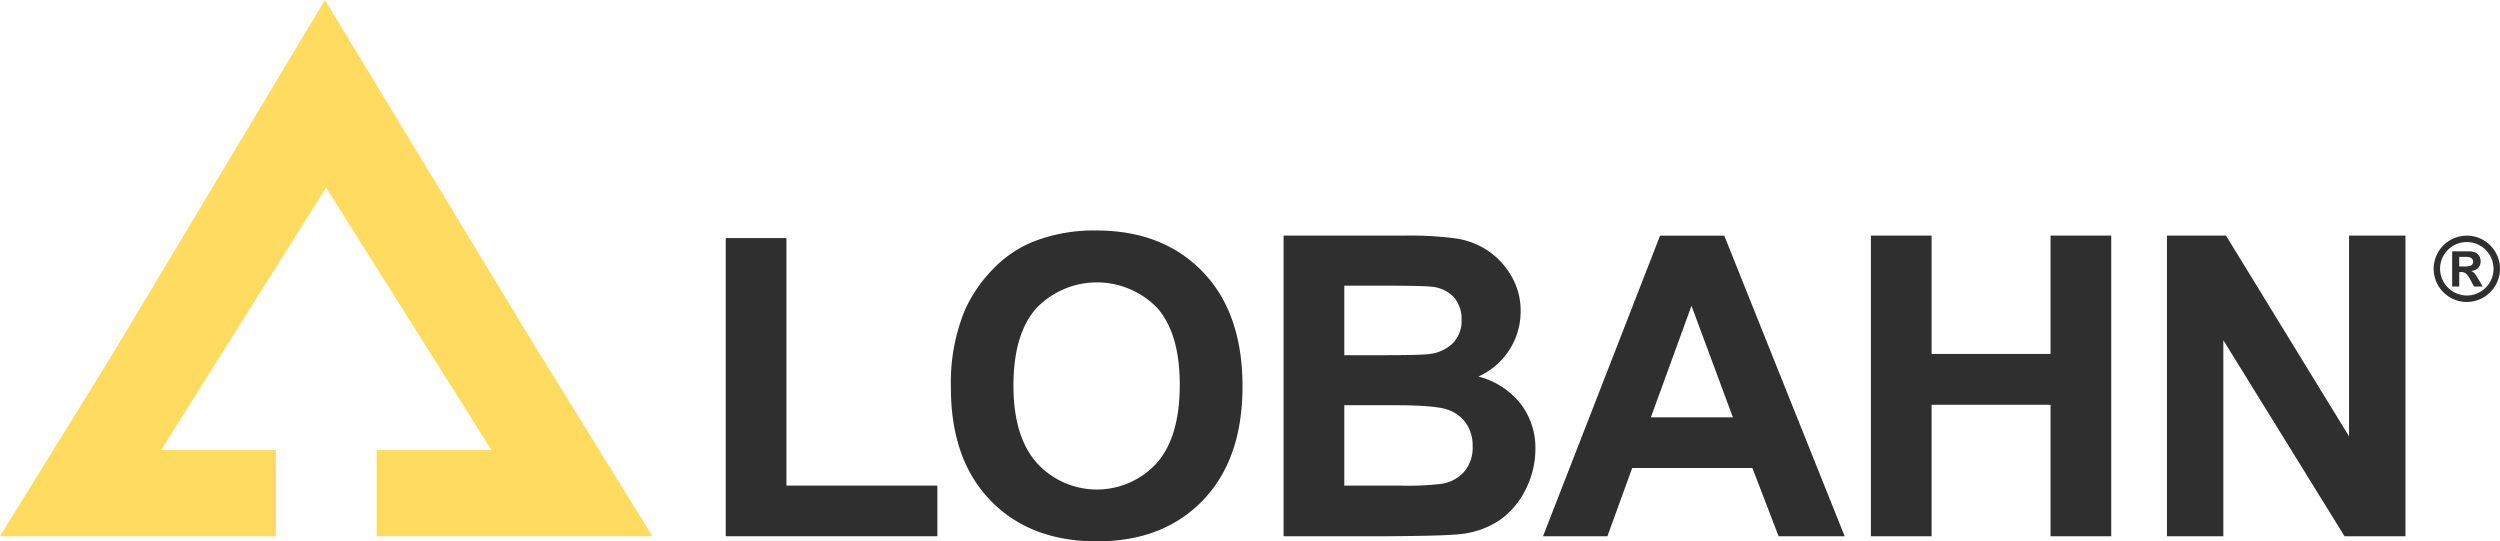 <svg xmlns="http://www.w3.org/2000/svg" width="369.43" height="80" viewBox="0 0 369.43 80">
  <g id="Group_224" data-name="Group 224" transform="translate(-524.79 -677.497)">
    <g id="Group_170" data-name="Group 170" transform="translate(524.79 677.497)">
      <path id="Path_268" data-name="Path 268" d="M580.451,744.006h16.96l-4.032-6.413-20.4-32.371-13.571,21.571L548.6,744.006h16.95v12.733H524.79L541.4,729.861l22.968-38.3,8.438-14.067,8.643,14.252,22.379,36.89.083.136,17.291,27.964H580.451Z" transform="translate(-524.79 -677.497)" fill="#ffdb5f"/>
    </g>
    <g id="Group_171" data-name="Group 171" transform="translate(632.034 711.557)">
      <path id="Path_269" data-name="Path 269" d="M914.657,849.454V805.393h8.97v36.576h22.3v7.485Z" transform="translate(-914.657 -804.272)" fill="#2f2f2f"/>
      <path id="Path_270" data-name="Path 270" d="M1035.616,824.56a28.254,28.254,0,0,1,2.03-11.394,20.915,20.915,0,0,1,4.137-6.091,17.289,17.289,0,0,1,5.742-4,24.389,24.389,0,0,1,9.576-1.758q9.819,0,15.712,6.091t5.895,16.94q0,10.758-5.849,16.833t-15.637,6.076q-9.909,0-15.758-6.045T1035.616,824.56Zm9.243-.3q0,7.546,3.485,11.44a11.98,11.98,0,0,0,17.651.03q3.439-3.864,3.44-11.591,0-7.636-3.349-11.394a12.406,12.406,0,0,0-17.833.046Q1044.858,816.59,1044.859,824.256Z" transform="translate(-1002.343 -801.317)" fill="#2f2f2f"/>
      <path id="Path_271" data-name="Path 271" d="M1214.327,804.071h17.758a51.364,51.364,0,0,1,7.864.439,11.563,11.563,0,0,1,4.636,1.833,11.4,11.4,0,0,1,3.409,3.712,10.058,10.058,0,0,1,1.364,5.2,10.531,10.531,0,0,1-6.242,9.636,11.694,11.694,0,0,1,6.242,4.03,10.7,10.7,0,0,1,2.182,6.7,13.2,13.2,0,0,1-1.409,5.894,11.88,11.88,0,0,1-3.849,4.576,12.711,12.711,0,0,1-6.015,2.106q-2.243.243-10.819.3h-15.122Zm8.97,7.394v10.273h5.879q5.243,0,6.515-.152a5.928,5.928,0,0,0,3.621-1.591,4.688,4.688,0,0,0,1.318-3.47,4.875,4.875,0,0,0-1.136-3.348,5.146,5.146,0,0,0-3.379-1.561q-1.334-.151-7.667-.151Zm0,17.667V841.01h8.3a40.631,40.631,0,0,0,6.152-.272,5.562,5.562,0,0,0,3.257-1.773,5.459,5.459,0,0,0,1.258-3.773,5.8,5.8,0,0,0-.97-3.394,5.482,5.482,0,0,0-2.8-2.03q-1.834-.636-7.955-.636Z" transform="translate(-1131.894 -803.313)" fill="#2f2f2f"/>
      <path id="Path_272" data-name="Path 272" d="M1398.27,848.5h-9.758l-3.879-10.091h-17.758l-3.667,10.091h-9.515l17.3-44.425h9.485Zm-16.516-17.576-6.121-16.485-6,16.485Z" transform="translate(-1232.923 -803.313)" fill="#2f2f2f"/>
      <path id="Path_273" data-name="Path 273" d="M1529.831,848.5V804.071h8.97v17.485h17.576V804.071h8.97V848.5h-8.97V829.071H1538.8V848.5Z" transform="translate(-1360.609 -803.313)" fill="#2f2f2f"/>
      <path id="Path_274" data-name="Path 274" d="M1688.876,848.5V804.071h8.728l18.182,29.667V804.071h8.333V848.5h-9l-17.91-28.97V848.5Z" transform="translate(-1475.905 -803.313)" fill="#2f2f2f"/>
    </g>
    <g id="Group_173" data-name="Group 173" transform="translate(884.397 712.311)">
      <g id="Group_172" data-name="Group 172">
        <path id="Path_275" data-name="Path 275" d="M1836.98,813.867a4.9,4.9,0,1,1,4.915-4.885A4.917,4.917,0,0,1,1836.98,813.867Zm.023-.957a3.949,3.949,0,1,0-3.96-3.957A3.971,3.971,0,0,0,1837,812.91Z" transform="translate(-1832.074 -804.058)" fill="#2f2f2f"/>
        <path id="Path_276" data-name="Path 276" d="M1843.131,817.687h-1.046v-5.2l.063,0q1.213,0,2.427,0a2.35,2.35,0,0,1,.8.121,1.328,1.328,0,0,1,.905,1.177,1.507,1.507,0,0,1-.091.751,1.279,1.279,0,0,1-.768.726c-.151.059-.312.095-.468.141l-.053.013c.026.013.042.021.059.028a1.187,1.187,0,0,1,.544.436c.187.286.371.573.548.865s.343.586.514.879l.038.067c-.023,0-.041,0-.059,0-.393,0-.786,0-1.179,0a.085.085,0,0,1-.086-.055c-.212-.4-.42-.81-.643-1.208a3.787,3.787,0,0,0-.326-.47,1.061,1.061,0,0,0-.836-.407c-.112,0-.225,0-.343,0Zm0-2.964c.294,0,.581,0,.867,0a2.08,2.08,0,0,0,.273-.01,4.246,4.246,0,0,0,.462-.083.559.559,0,0,0,.348-.252.657.657,0,0,0-.321-.971,1.628,1.628,0,0,0-.581-.1c-.335,0-.67,0-1.006,0-.014,0-.028,0-.042,0Z" transform="translate(-1839.331 -810.162)" fill="#2f2f2f"/>
      </g>
    </g>
  </g>
</svg>
